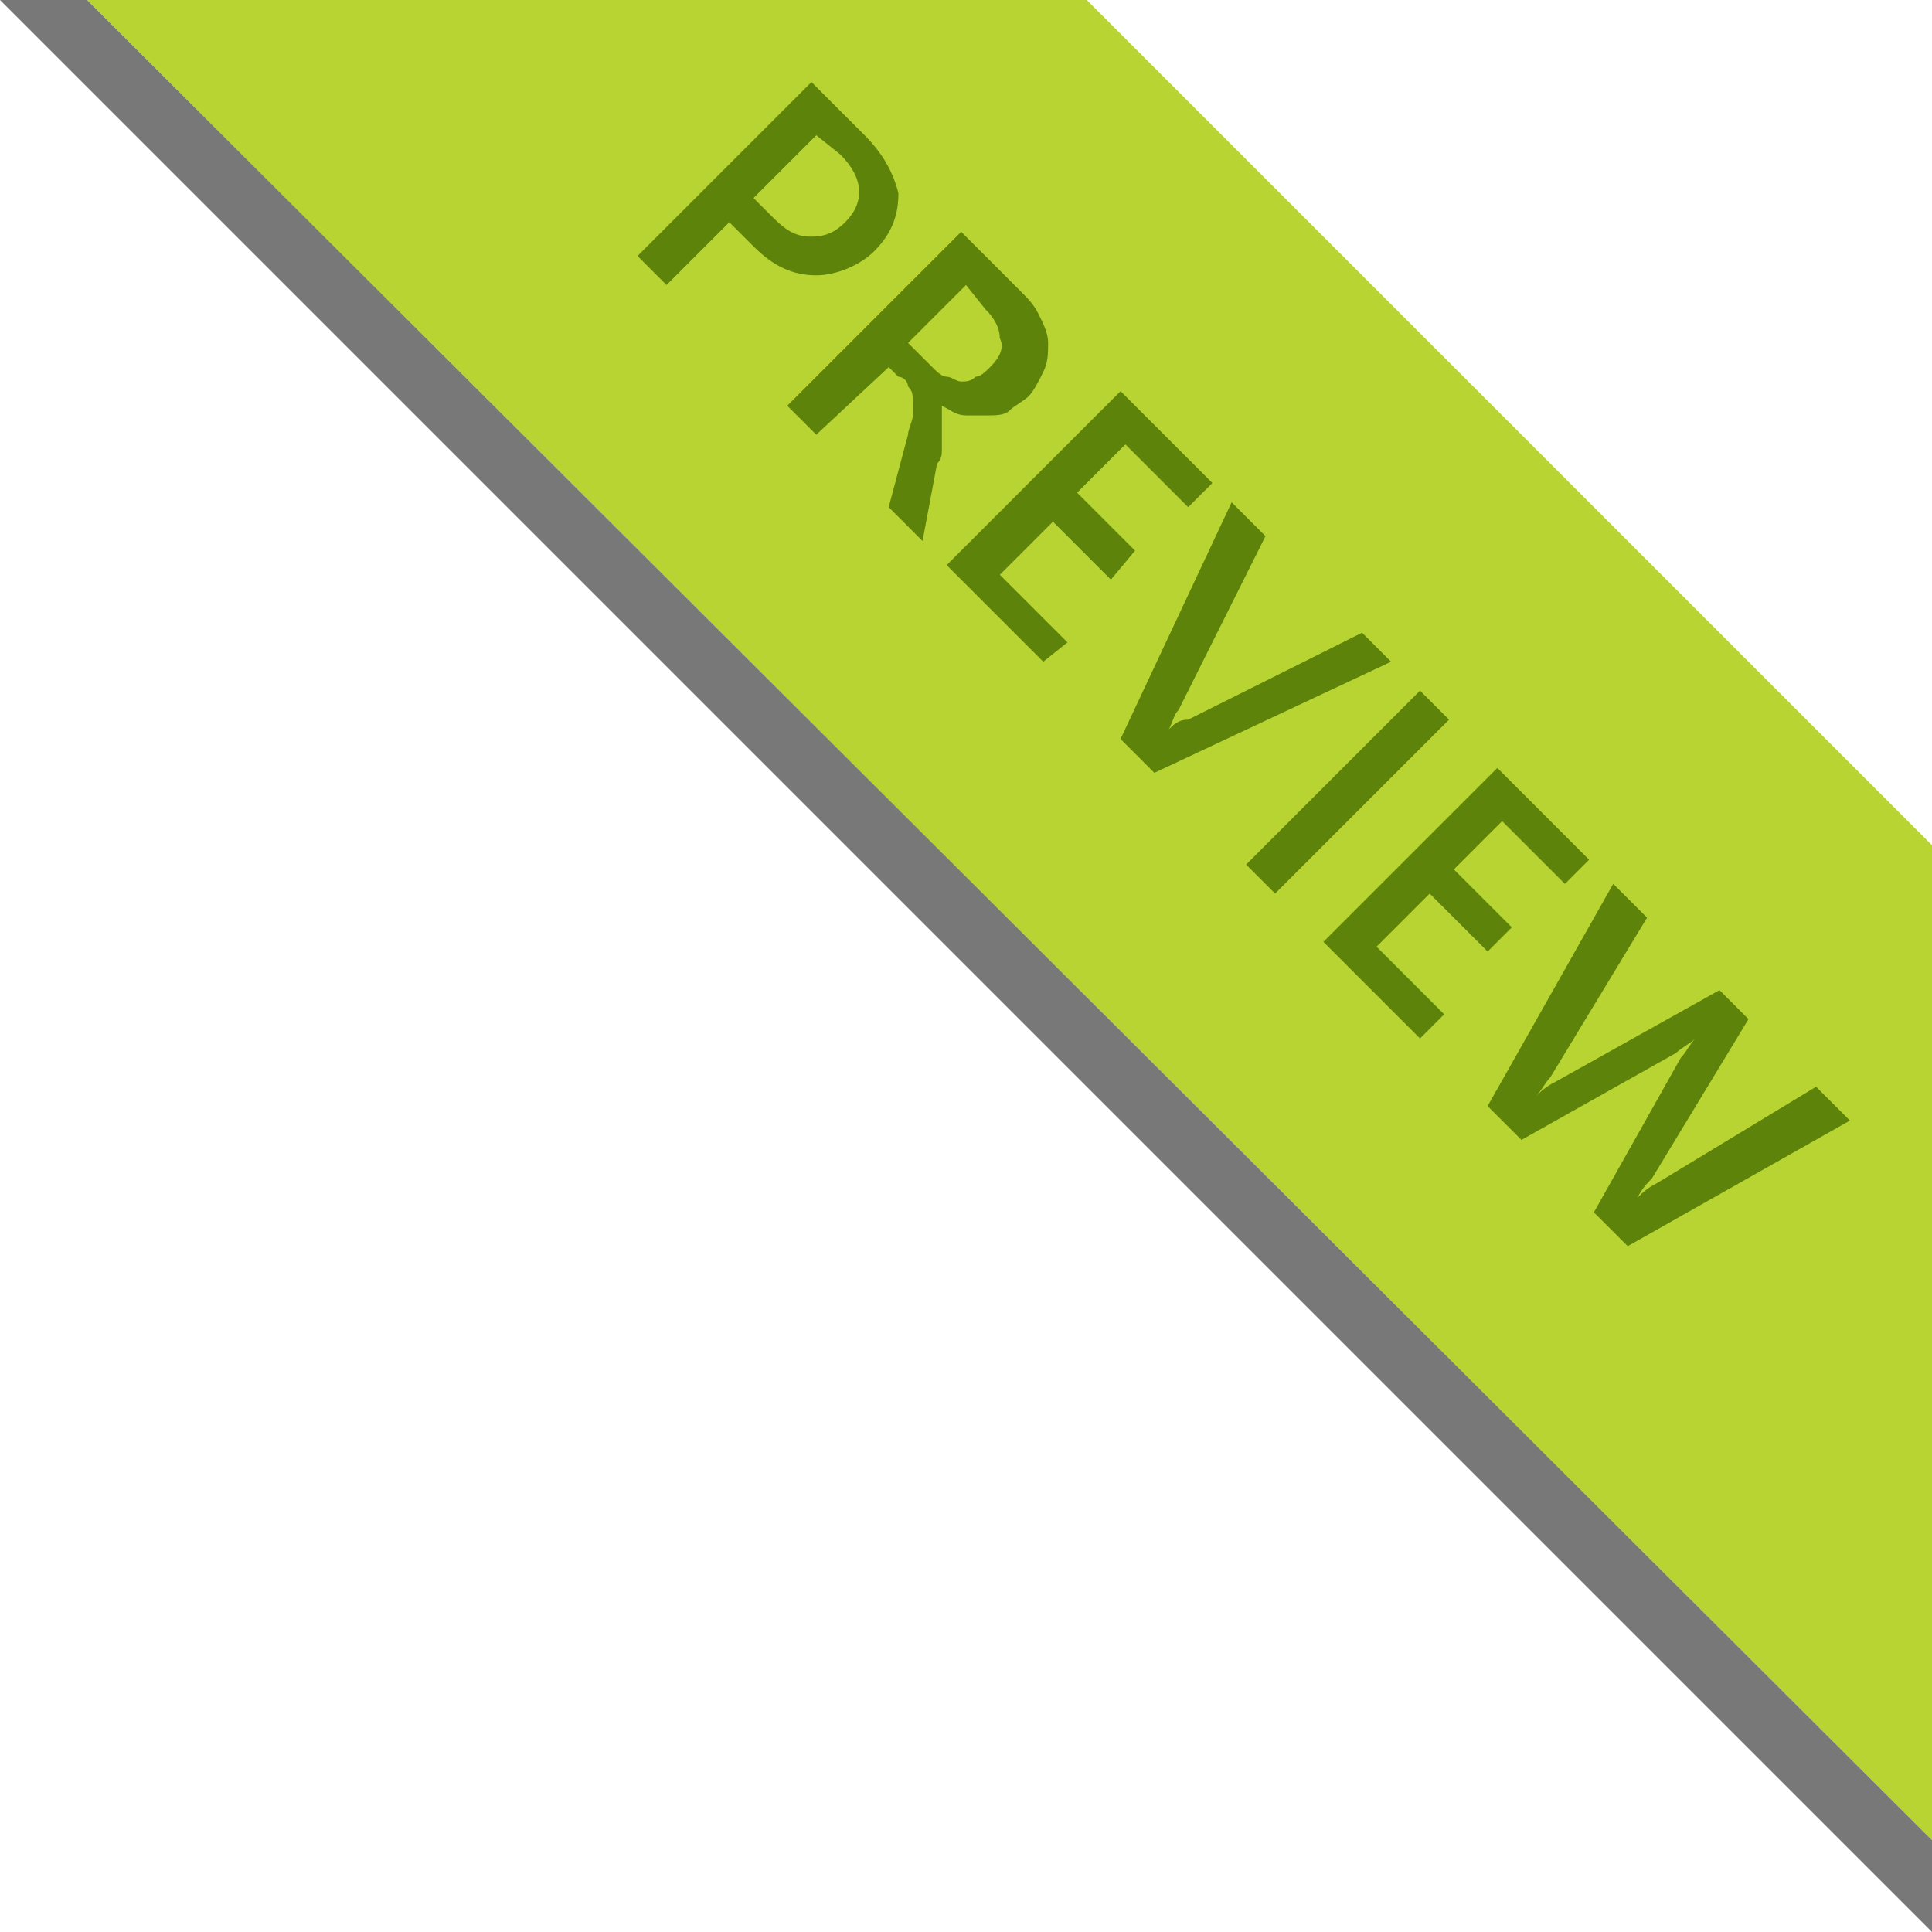 <?xml version="1.0" encoding="utf-8"?>
<!-- Generator: Adobe Illustrator 17.1.0, SVG Export Plug-In . SVG Version: 6.00 Build 0)  -->
<!DOCTYPE svg PUBLIC "-//W3C//DTD SVG 1.1//EN" "http://www.w3.org/Graphics/SVG/1.1/DTD/svg11.dtd">
<svg version="1.1" id="Layer_1" xmlns="http://www.w3.org/2000/svg" xmlns:xlink="http://www.w3.org/1999/xlink" x="0px" y="0px"
	 height="40px" width="40px" viewBox="0 0 40 40" enable-background="new 0 0 40 40" xml:space="preserve">
<polygon fill="#B8D432" points="40,20.4 40,17.5 22.5,0 19.6,0 1.8,0 40,38.1 "/>
<path fill="#7FBA00" d="M15.1,4.6l-1.3,1.3l-0.6-0.6l3.6-3.6l1.1,1.1c0.4,0.4,0.6,0.8,0.7,1.2c0,0.4-0.1,0.8-0.5,1.2
	c-0.3,0.3-0.8,0.5-1.2,0.5c-0.5,0-0.9-0.2-1.3-0.6L15.1,4.6z M16.9,2.8l-1.3,1.3L16,4.5c0.3,0.3,0.5,0.4,0.8,0.4
	c0.3,0,0.5-0.1,0.7-0.3c0.4-0.4,0.4-0.9-0.1-1.4L16.9,2.8z"/>
<path fill="#7FBA00" d="M19.1,11.2l-0.7-0.7l0.4-1.5c0-0.1,0.1-0.3,0.1-0.4c0-0.1,0-0.2,0-0.3c0-0.1,0-0.2-0.1-0.3
	c0-0.1-0.1-0.2-0.2-0.2l-0.2-0.2L16.9,9l-0.6-0.6l3.6-3.6L21.1,6c0.2,0.2,0.3,0.3,0.4,0.5c0.1,0.2,0.2,0.4,0.2,0.6
	c0,0.2,0,0.4-0.1,0.6c-0.1,0.2-0.2,0.4-0.3,0.5c-0.1,0.1-0.3,0.2-0.4,0.3c-0.1,0.1-0.3,0.1-0.4,0.1c-0.2,0-0.3,0-0.5,0
	c-0.2,0-0.3-0.1-0.5-0.2l0,0c0,0.1,0,0.2,0,0.3c0,0.1,0,0.2,0,0.3c0,0.1,0,0.2,0,0.3c0,0.1,0,0.2-0.1,0.3L19.1,11.2z M20,5.9
	l-1.2,1.2l0.5,0.5c0.1,0.1,0.2,0.2,0.3,0.2c0.1,0,0.2,0.1,0.3,0.1c0.1,0,0.2,0,0.3-0.1c0.1,0,0.2-0.1,0.3-0.2
	c0.2-0.2,0.3-0.4,0.2-0.6c0-0.2-0.1-0.4-0.3-0.6L20,5.9z"/>
<path fill="#7FBA00" d="M21.6,13.7l-2-2l3.6-3.6l1.9,1.9l-0.5,0.5l-1.3-1.3l-1,1l1.2,1.2L23,12l-1.2-1.2l-1.1,1.1l1.4,1.4L21.6,13.7
	z"/>
<path fill="#7FBA00" d="M28.8,13.7L23.9,16l-0.7-0.7l2.3-4.9l0.7,0.7l-1.8,3.6c-0.1,0.1-0.1,0.2-0.2,0.4l0,0
	c0.1-0.1,0.2-0.2,0.4-0.2l3.6-1.8L28.8,13.7z"/>
<path fill="#7FBA00" d="M26.4,18.5l-0.6-0.6l3.6-3.6l0.6,0.6L26.4,18.5z"/>
<path fill="#7FBA00" d="M29.4,21.5l-2-2l3.6-3.6l1.9,1.9l-0.5,0.5L31.1,17l-1,1l1.2,1.2l-0.5,0.5l-1.2-1.2l-1.1,1.1l1.4,1.4
	L29.4,21.5z"/>
<path fill="#7FBA00" d="M38.3,23.2l-4.6,2.6L33,25.1l1.8-3.2c0.1-0.1,0.2-0.3,0.3-0.4l0,0c-0.1,0.1-0.3,0.2-0.4,0.3l-3.2,1.8
	l-0.7-0.7l2.6-4.6l0.7,0.7l-2,3.3c-0.1,0.1-0.2,0.3-0.3,0.4l0,0c0.1-0.1,0.2-0.2,0.4-0.3l3.4-1.9l0.6,0.6l-2,3.3
	c-0.1,0.1-0.2,0.2-0.3,0.4l0,0c0.1-0.1,0.2-0.2,0.4-0.3l3.3-2L38.3,23.2z"/>
<path opacity="0.35" fill="#1E1E1E" enable-background="new    " d="M15.1,4.6l-1.3,1.3l-0.6-0.6l3.6-3.6l1.1,1.1
	c0.4,0.4,0.6,0.8,0.7,1.2c0,0.4-0.1,0.8-0.5,1.2c-0.3,0.3-0.8,0.5-1.2,0.5c-0.5,0-0.9-0.2-1.3-0.6L15.1,4.6z M16.9,2.8l-1.3,1.3
	L16,4.5c0.3,0.3,0.5,0.4,0.8,0.4c0.3,0,0.5-0.1,0.7-0.3c0.4-0.4,0.4-0.9-0.1-1.4L16.9,2.8z"/>
<path opacity="0.35" fill="#1E1E1E" enable-background="new    " d="M19.1,11.2l-0.7-0.7l0.4-1.5c0-0.1,0.1-0.3,0.1-0.4
	c0-0.1,0-0.2,0-0.3c0-0.1,0-0.2-0.1-0.3c0-0.1-0.1-0.2-0.2-0.2l-0.2-0.2L16.9,9l-0.6-0.6l3.6-3.6L21.1,6c0.2,0.2,0.3,0.3,0.4,0.5
	c0.1,0.2,0.2,0.4,0.2,0.6c0,0.2,0,0.4-0.1,0.6c-0.1,0.2-0.2,0.4-0.3,0.5c-0.1,0.1-0.3,0.2-0.4,0.3c-0.1,0.1-0.3,0.1-0.4,0.1
	c-0.2,0-0.3,0-0.5,0c-0.2,0-0.3-0.1-0.5-0.2l0,0c0,0.1,0,0.2,0,0.3c0,0.1,0,0.2,0,0.3c0,0.1,0,0.2,0,0.3c0,0.1,0,0.2-0.1,0.3
	L19.1,11.2z M20,5.9l-1.2,1.2l0.5,0.5c0.1,0.1,0.2,0.2,0.3,0.2c0.1,0,0.2,0.1,0.3,0.1c0.1,0,0.2,0,0.3-0.1c0.1,0,0.2-0.1,0.3-0.2
	c0.2-0.2,0.3-0.4,0.2-0.6c0-0.2-0.1-0.4-0.3-0.6L20,5.9z"/>
<path opacity="0.35" fill="#1E1E1E" enable-background="new    " d="M21.6,13.7l-2-2l3.6-3.6l1.9,1.9l-0.5,0.5l-1.3-1.3l-1,1
	l1.2,1.2L23,12l-1.2-1.2l-1.1,1.1l1.4,1.4L21.6,13.7z"/>
<path opacity="0.35" fill="#1E1E1E" enable-background="new    " d="M28.8,13.7L23.9,16l-0.7-0.7l2.3-4.9l0.7,0.7l-1.8,3.6
	c-0.1,0.1-0.1,0.2-0.2,0.4l0,0c0.1-0.1,0.2-0.2,0.4-0.2l3.6-1.8L28.8,13.7z"/>
<path opacity="0.35" fill="#1E1E1E" enable-background="new    " d="M26.4,18.5l-0.6-0.6l3.6-3.6l0.6,0.6L26.4,18.5z"/>
<path opacity="0.35" fill="#1E1E1E" enable-background="new    " d="M29.4,21.5l-2-2l3.6-3.6l1.9,1.9l-0.5,0.5L31.1,17l-1,1l1.2,1.2
	l-0.5,0.5l-1.2-1.2l-1.1,1.1l1.4,1.4L29.4,21.5z"/>
<path opacity="0.35" fill="#1E1E1E" enable-background="new    " d="M38.3,23.2l-4.6,2.6L33,25.1l1.8-3.2c0.1-0.1,0.2-0.3,0.3-0.4
	l0,0c-0.1,0.1-0.3,0.2-0.4,0.3l-3.2,1.8l-0.7-0.7l2.6-4.6l0.7,0.7l-2,3.3c-0.1,0.1-0.2,0.3-0.3,0.4l0,0c0.1-0.1,0.2-0.2,0.4-0.3
	l3.4-1.9l0.6,0.6l-2,3.3c-0.1,0.1-0.2,0.2-0.3,0.4l0,0c0.1-0.1,0.2-0.2,0.4-0.3l3.3-2L38.3,23.2z"/>
<polygon opacity="0.6" fill="#1E1E1E" enable-background="new    " points="40,38.1 1.8,0 0,0 40,40 "/>
</svg>

